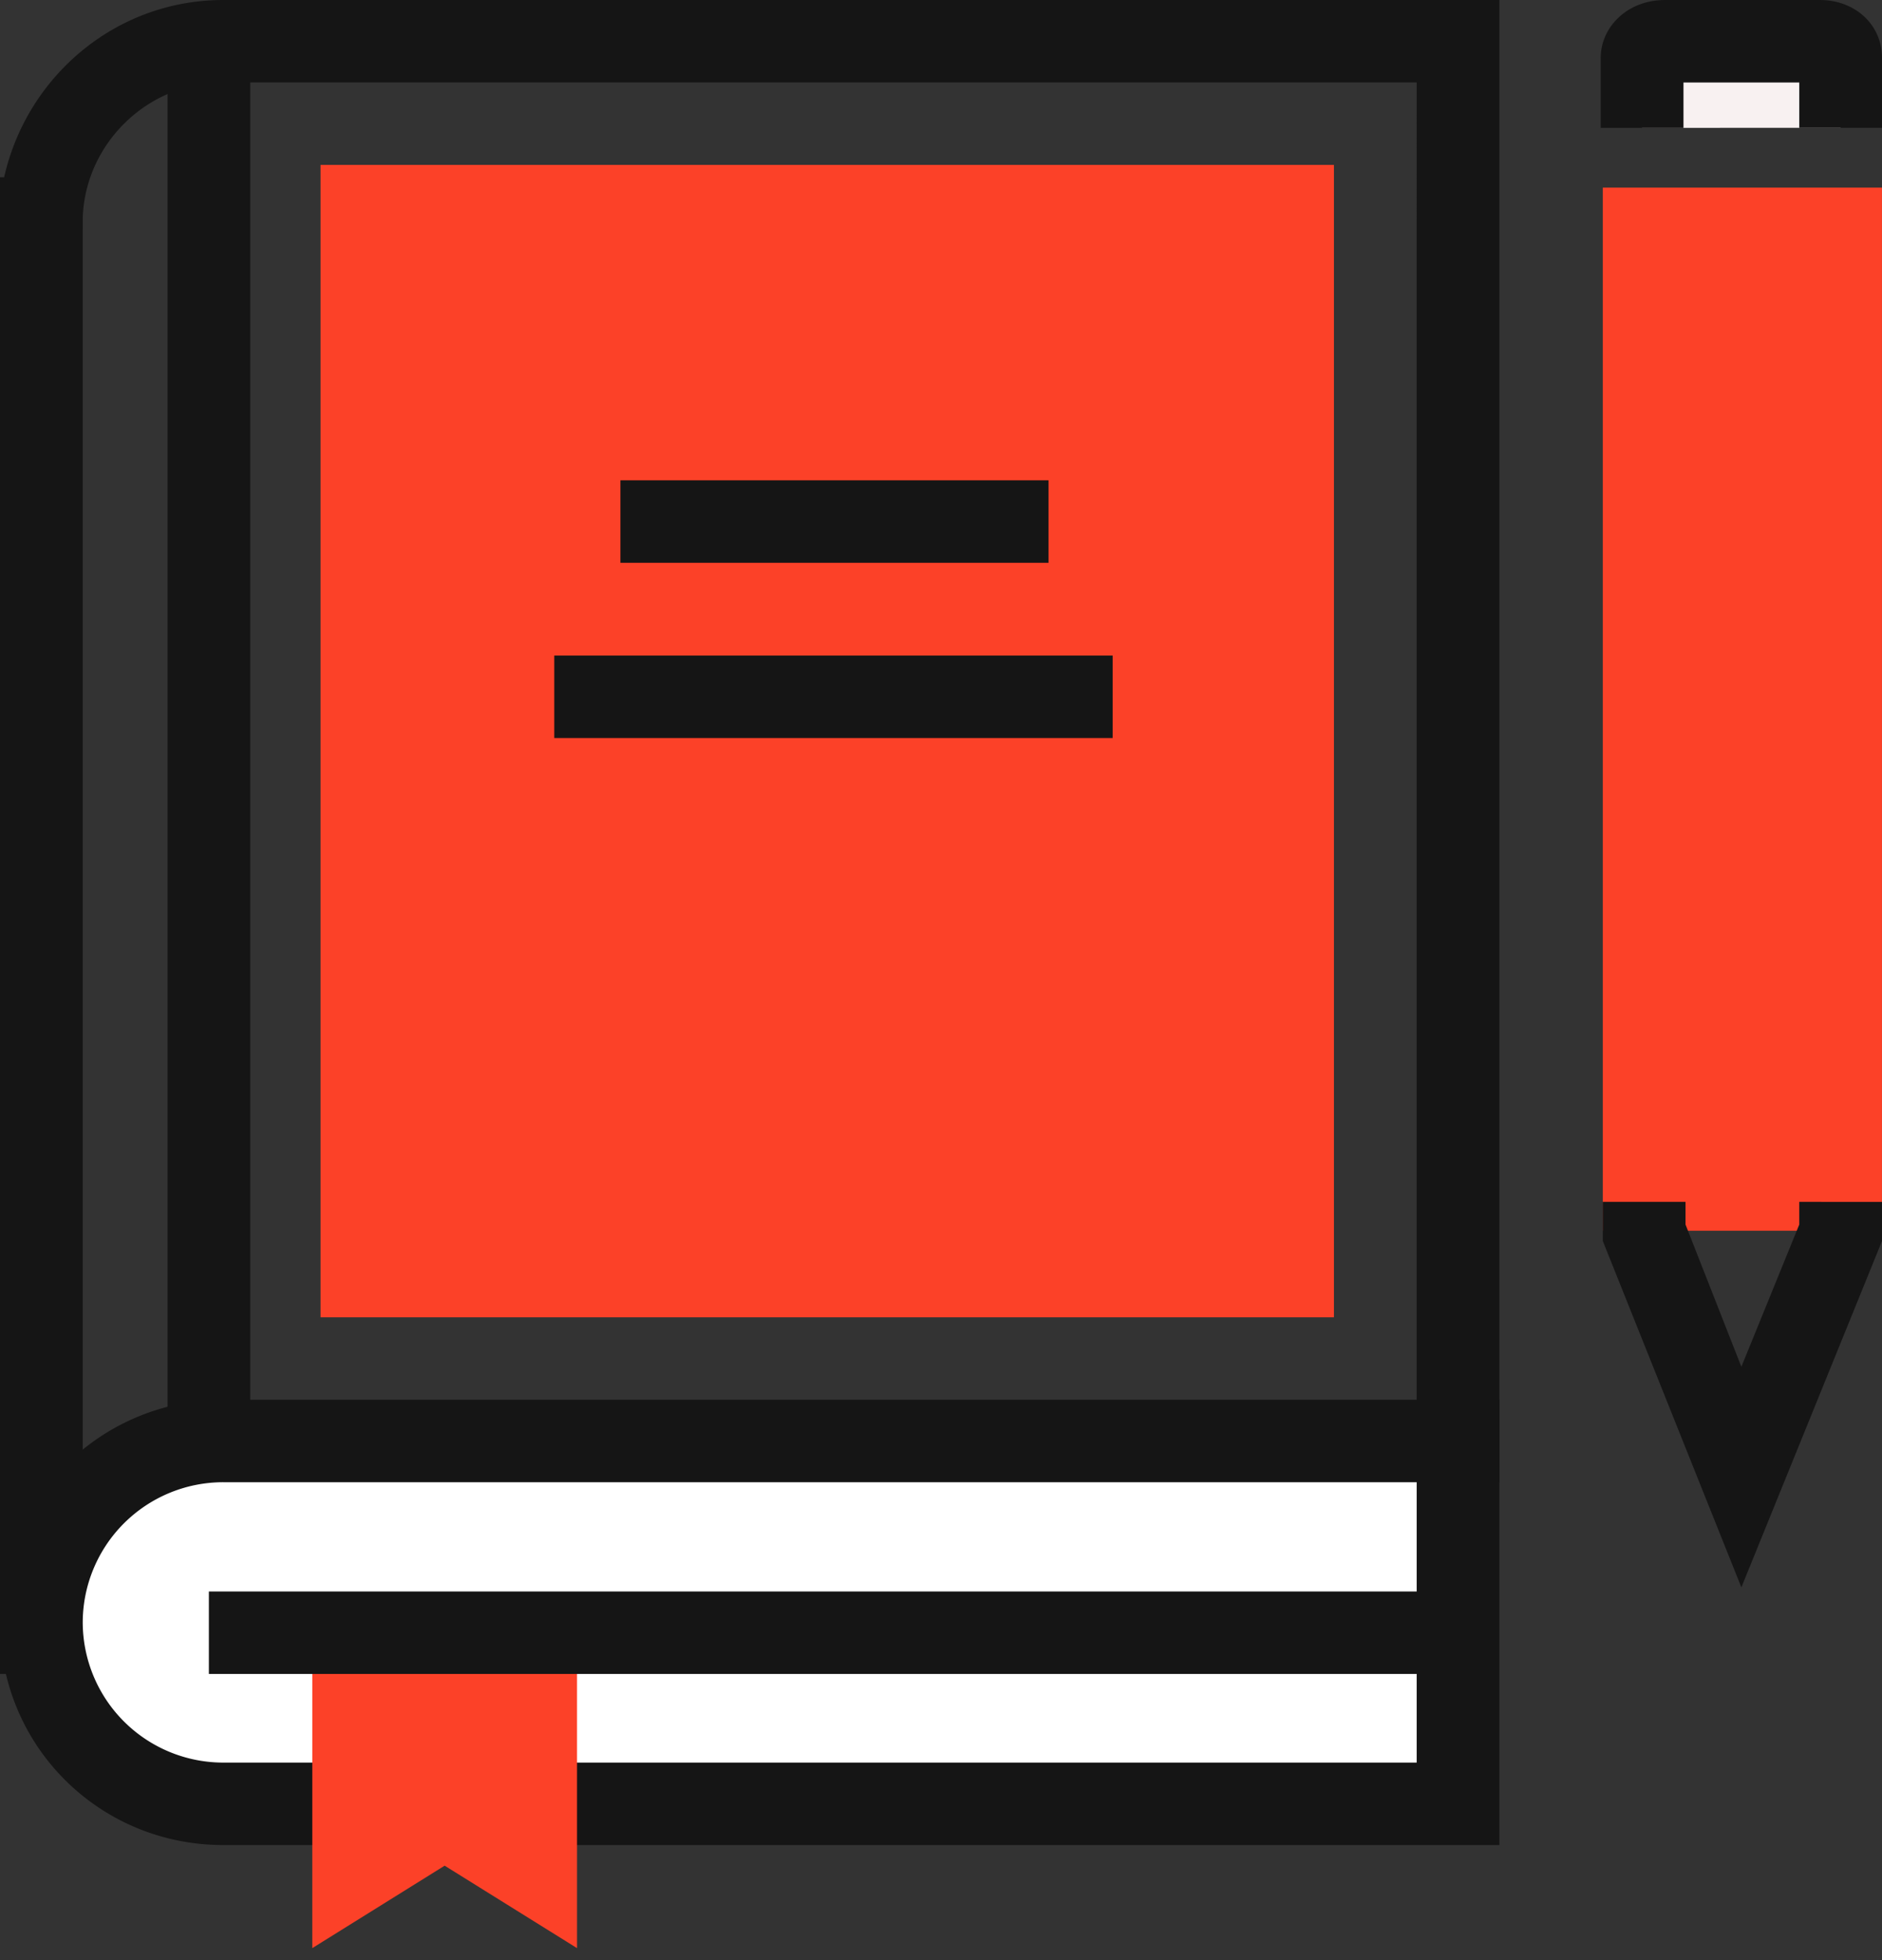 <svg width="72" height="75" fill="none" xmlns="http://www.w3.org/2000/svg"><rect width="100%" height="100%" fill="#333333" stroke="none"/><path d="M51.033 6.31h-38.77v44.094h38.77V6.31z" fill="#FC4128"/><path d="M3.244 64.05H0V6.784h.158C1.028 2.919 4.431 0 8.545 0h48.817v56.714H8.545a5.377 5.377 0 00-5.38 5.364v.158l.079 1.814zm-.08-55.294V55.53c1.504-1.183 3.324-1.893 5.381-1.893h45.653V3.155H8.545c-2.927 0-5.301 2.367-5.38 5.206v.395z" fill="#151515"/><path d="M55.78 55.137H8.545c-3.798 0-6.962 3.076-6.962 6.941 0 3.786 3.085 6.941 6.962 6.941H55.86V55.137h-.079z" fill="#fff"/><path d="M57.362 70.597H8.545C3.798 70.597 0 66.811 0 62.078c0-4.654 3.798-8.519 8.545-8.519h48.817v17.038zM8.545 56.714a5.377 5.377 0 00-5.38 5.364 5.378 5.378 0 005.38 5.364h45.653V56.714H8.545z" fill="#151515"/><path d="M70.418 4.89V2.21c0-.395-.317-.631-.792-.631h-5.934c-.474 0-.87.236-.87.63v2.683" fill="#F8F1F1"/><path d="M72 4.89h-3.165V3.156h-4.43v1.736h-3.166V2.209C61.24 1.025 62.27 0 63.693 0h5.934C70.971 0 72 .947 72 2.209V4.89z" fill="#151515"/><path d="M22.075 74.541l-5.064-3.155-5.064 3.155V62.709h10.128v11.832z" fill="#FC4128"/><path d="M55.78 60.895H7.991v3.155h47.79v-3.155zM9.574 2.209H6.409v52.455h3.165V2.209z" fill="#151515"/><path d="M70.497 8.756H62.9v36.758h7.596V8.755z" fill="#FC4128"/><path d="M72 47.091H61.319V7.178h10.68v39.913zm-7.517-3.155h4.352V10.333h-4.43v33.603h.078z" fill="#FC4128"/><path d="M66.62 60.737l-5.301-13.252v-1.498h3.164v.867l2.137 5.443 2.215-5.443v-.867H72v1.498l-5.38 13.252zM42.567 25.084H21.205v3.155h21.362v-3.155zm-2.453-6.705H23.736v3.155h16.378V18.38z" fill="#151515"/></svg>